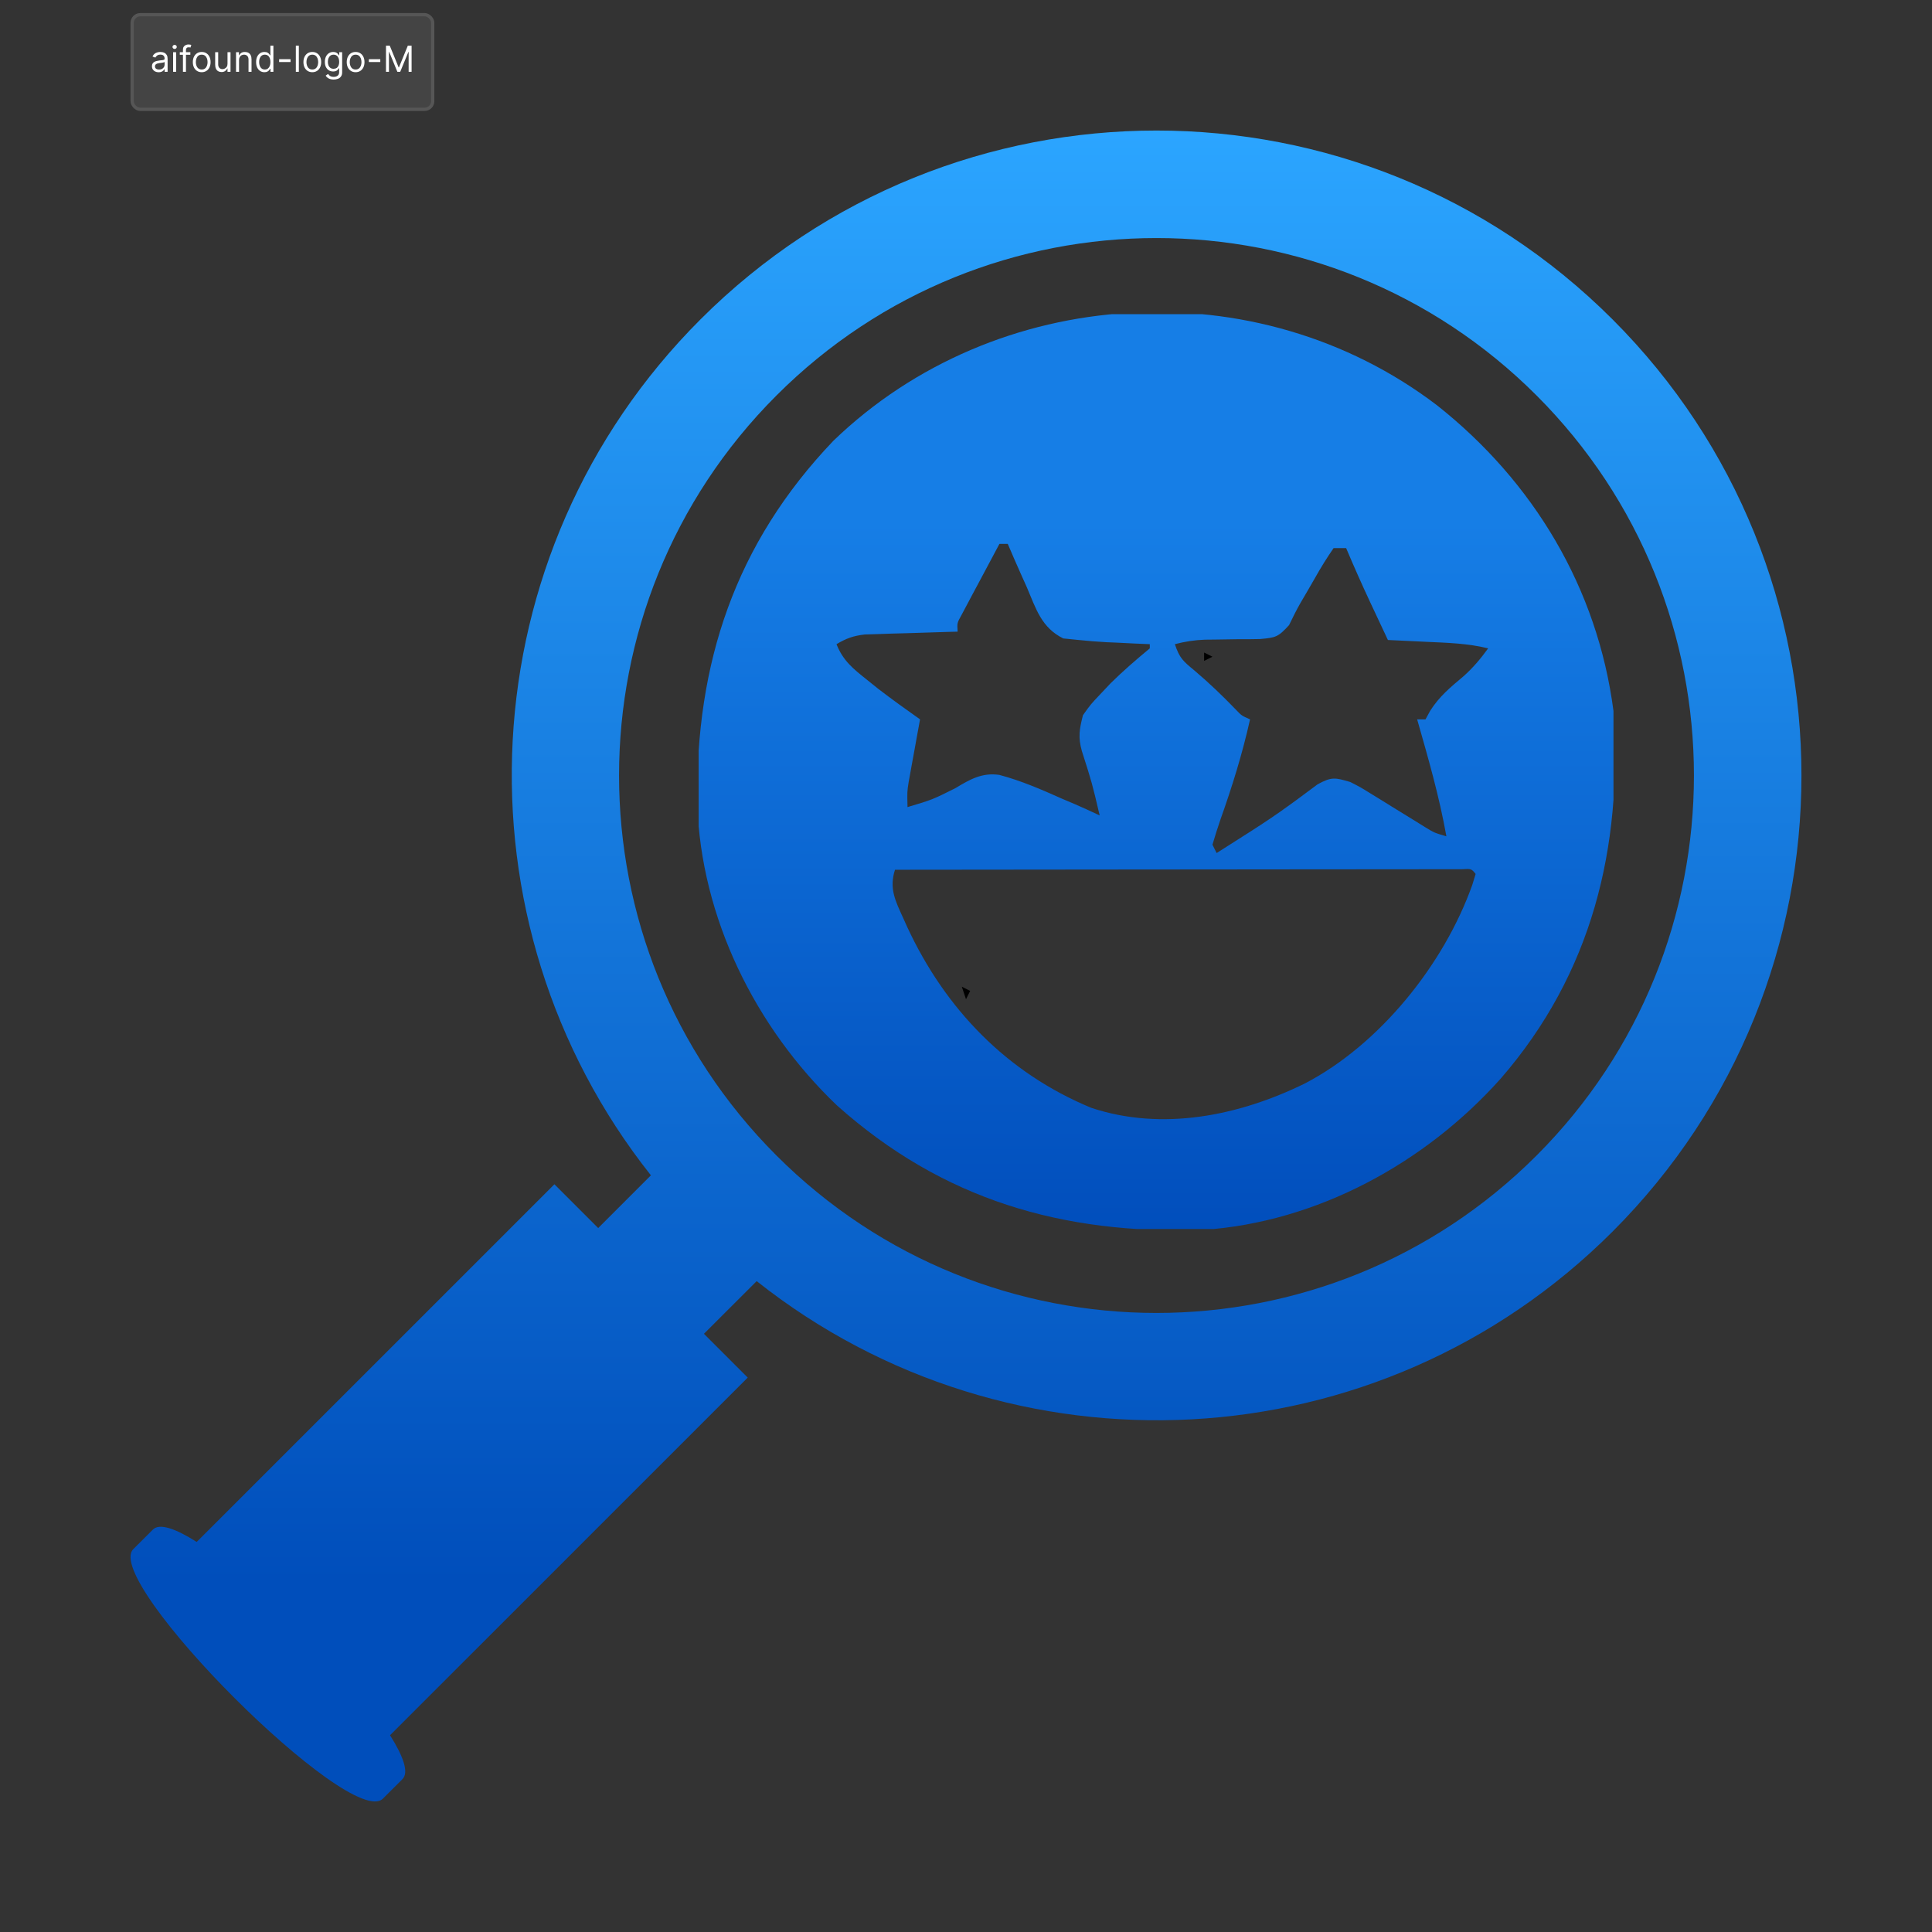 <svg width="592" height="592" viewBox="0 0 592 592" fill="none" xmlns="http://www.w3.org/2000/svg">
<rect x="0" y="0" width="592" height="592" fill="#333333" stroke="none"/>
<path d="M494.117 97.874C416.941 20.709 291.807 20.709 214.631 97.874C142.951 169.57 137.959 282.576 199.451 360.142L183.297 376.296L169.882 362.882L60.271 472.482C53.837 468.395 48.879 466.645 46.856 468.685L40.858 474.667C31.104 484.42 107.572 560.903 117.325 551.141L123.324 545.151C125.355 543.129 123.589 538.162 119.518 531.711L229.121 422.119L215.698 408.705L231.86 392.56C309.437 454.059 422.419 449.058 494.125 377.371C571.284 300.188 571.301 175.066 494.117 97.874ZM470.829 354.075C406.505 418.382 302.235 418.399 237.928 354.075C173.611 289.778 173.611 185.476 237.928 121.179C302.218 56.864 406.522 56.864 470.829 121.179C535.137 185.493 535.12 289.761 470.829 354.075Z" fill="url(#paint0_linear_0_1)"/>
<g clip-path="url(#clip0_0_1)">
<path d="M440.32 124.187C469.911 147.578 489.512 180.257 494.4 217.867C497.209 259.857 487.76 298.347 459.84 330.507C436.734 356.4 403.566 374.528 368.568 376.87C325.467 378.291 288.847 367.625 256.445 338.712C231.405 314.796 214.8 281.163 213.65 246.302C213.117 203.098 225.306 166.533 255.36 135.067C305.074 87.096 385.164 82.149 440.32 124.187ZM306.24 166.667C304.098 170.662 301.968 174.664 299.84 178.667C299.23 179.805 298.619 180.944 297.99 182.117C297.413 183.206 296.835 184.295 296.24 185.417C295.704 186.422 295.168 187.428 294.615 188.464C293.26 190.91 293.26 190.91 293.44 193.547C292.026 193.585 292.026 193.585 290.584 193.624C286.309 193.746 282.034 193.886 277.76 194.027C276.277 194.066 274.793 194.106 273.265 194.147C271.838 194.196 270.411 194.246 268.94 194.297C266.969 194.357 266.969 194.357 264.959 194.419C261.48 194.822 259.303 195.608 256.32 197.387C258.285 202.394 261.359 204.875 265.52 208.187C266.7 209.135 267.88 210.084 269.095 211.062C273.303 214.29 277.588 217.368 281.92 220.427C281.643 221.938 281.366 223.45 281.08 225.007C280.72 227 280.36 228.993 280 230.987C279.725 232.479 279.725 232.479 279.445 234.002C279.272 234.967 279.099 235.932 278.92 236.927C278.679 238.254 278.679 238.254 278.433 239.608C277.964 242.598 277.964 242.598 278.08 247.307C285.685 245.043 285.685 245.043 292.735 241.517C297.162 238.845 300.93 236.654 306.246 237.452C312.901 239.222 319.168 241.938 325.44 244.747C326.745 245.299 328.05 245.852 329.395 246.422C331.939 247.519 334.455 248.683 336.96 249.867C334.622 239.913 334.622 239.913 331.52 230.187C330.301 225.919 330.742 223.444 331.84 219.147C334.17 215.867 334.17 215.867 337.12 212.747C338.151 211.653 339.183 210.559 340.245 209.432C344.105 205.609 348.142 202.134 352.32 198.667C352.32 198.244 352.32 197.822 352.32 197.387C350.853 197.324 349.386 197.261 347.875 197.197C345.917 197.101 343.958 197.004 342 196.907C341.037 196.867 340.074 196.828 339.083 196.787C336.229 196.638 333.403 196.394 330.56 196.107C328.204 195.869 328.204 195.869 325.8 195.627C319.132 192.324 317.458 186.58 314.64 179.947C314.07 178.676 313.5 177.406 312.913 176.097C311.512 172.965 310.143 169.823 308.8 166.667C307.955 166.667 307.11 166.667 306.24 166.667ZM408.64 167.947C406.561 170.956 404.743 173.888 402.96 177.067C401.49 179.625 400.016 182.179 398.511 184.717C397.238 186.941 396.106 189.245 394.99 191.552C391.612 195.252 390.89 195.375 386.125 195.812C383.844 195.868 381.562 195.885 379.28 195.867C377.002 195.898 374.723 195.933 372.445 195.972C370.861 195.988 370.861 195.988 369.246 196.005C366.06 196.119 363.085 196.582 360 197.387C361.426 201.666 362.528 202.584 365.92 205.387C370.404 209.177 374.556 213.151 378.63 217.377C380.443 219.286 380.443 219.286 383.04 220.427C380.688 230.951 377.557 241.033 373.944 251.186C373.067 253.71 372.285 256.267 371.52 258.827C371.942 259.672 372.365 260.516 372.8 261.387C375.443 259.711 378.082 258.03 380.72 256.347C381.523 255.836 382.327 255.326 383.155 254.8C387.317 252.134 391.402 249.412 395.39 246.492C396.126 245.958 396.861 245.424 397.619 244.874C399.665 243.376 401.696 241.857 403.725 240.337C408.082 237.951 409.118 238.271 413.76 239.627C416.776 241.162 416.776 241.162 419.85 243.067C420.967 243.75 422.084 244.433 423.235 245.137C424.385 245.853 425.535 246.569 426.72 247.307C429.015 248.723 431.311 250.137 433.61 251.547C434.622 252.175 435.633 252.804 436.676 253.452C439.457 255.159 439.457 255.159 443.2 256.267C441.039 244.089 437.631 232.307 434.24 220.427C435.085 220.427 435.93 220.427 436.8 220.427C437.275 219.556 437.75 218.684 438.24 217.787C441.066 213.359 444.405 210.62 448.395 207.262C451.331 204.668 453.699 201.831 456 198.667C449.739 197.124 443.453 196.958 437.04 196.667C435.343 196.584 435.343 196.584 433.613 196.499C430.835 196.364 428.058 196.235 425.28 196.107C423.865 193.094 422.452 190.081 421.04 187.067C420.645 186.226 420.25 185.385 419.843 184.519C417.278 179.038 414.836 173.521 412.48 167.947C411.213 167.947 409.946 167.947 408.64 167.947ZM274.24 266.507C272.407 272.222 274.325 275.977 276.72 281.227C277.129 282.135 277.537 283.044 277.958 283.98C289.666 309.245 308.604 328.79 334.4 339.467C356.212 346.694 379.663 341.877 399.757 332.037C422.704 320.114 442.449 295.577 451.145 271.122C451.48 270.021 451.815 268.921 452.16 267.787C450.837 266.179 450.837 266.179 447.964 266.349C446.662 266.35 445.361 266.352 444.02 266.353C442.532 266.351 441.044 266.349 439.511 266.347C437.04 266.354 437.04 266.354 434.52 266.361C432.779 266.362 431.039 266.362 429.298 266.361C424.559 266.36 419.82 266.368 415.081 266.377C410.134 266.385 405.187 266.386 400.24 266.387C390.865 266.391 381.49 266.402 372.115 266.415C361.445 266.429 350.775 266.436 340.105 266.442C318.15 266.456 296.195 266.478 274.24 266.507Z" fill="url(#paint1_linear_0_1)"/>
<path d="M294.72 302.347C295.987 302.98 295.987 302.98 297.28 303.627C296.858 304.471 296.435 305.316 296 306.187C295.578 304.919 295.155 303.652 294.72 302.347Z" fill="black"/>
<path d="M368.96 199.947C370.227 200.58 370.227 200.58 371.52 201.227C370.253 201.86 370.253 201.86 368.96 202.507C368.96 201.662 368.96 200.817 368.96 199.947Z" fill="black"/>
<path d="M287.04 197.387C290.88 198.667 290.88 198.667 290.88 198.667L287.04 197.387Z" fill="black"/>
<path d="M288.32 239.627C290.88 240.907 290.88 240.907 290.88 240.907L288.32 239.627Z" fill="black"/>
<path d="M448.32 202.507C450.88 203.787 450.88 203.787 450.88 203.787L448.32 202.507Z" fill="black"/>
</g>
<rect x="40" y="4" width="93.094" height="30" rx="3" fill="#444444"/>
<rect x="40.5" y="4.5" width="92.094" height="29" rx="2.5" stroke="white" stroke-opacity="0.098"/>
<path d="M48.609 22.141C48.229 22.141 47.884 22.069 47.574 21.926C47.264 21.78 47.018 21.57 46.836 21.297C46.654 21.021 46.562 20.688 46.562 20.297C46.562 19.953 46.63 19.674 46.766 19.461C46.901 19.245 47.082 19.076 47.309 18.953C47.535 18.831 47.785 18.74 48.059 18.68C48.335 18.617 48.612 18.568 48.891 18.531C49.255 18.484 49.551 18.449 49.777 18.426C50.007 18.4 50.173 18.357 50.277 18.297C50.384 18.237 50.438 18.133 50.438 17.984V17.953C50.438 17.568 50.332 17.268 50.121 17.055C49.913 16.841 49.596 16.734 49.172 16.734C48.732 16.734 48.387 16.831 48.137 17.023C47.887 17.216 47.711 17.422 47.609 17.641L46.734 17.328C46.891 16.963 47.099 16.68 47.359 16.477C47.622 16.271 47.909 16.128 48.219 16.047C48.531 15.963 48.839 15.922 49.141 15.922C49.333 15.922 49.555 15.945 49.805 15.992C50.057 16.037 50.301 16.129 50.535 16.27C50.772 16.41 50.969 16.622 51.125 16.906C51.281 17.19 51.359 17.57 51.359 18.047V22H50.438V21.188H50.391C50.328 21.318 50.224 21.457 50.078 21.605C49.932 21.754 49.738 21.88 49.496 21.984C49.254 22.088 48.958 22.141 48.609 22.141ZM48.75 21.312C49.115 21.312 49.422 21.241 49.672 21.098C49.925 20.954 50.115 20.77 50.242 20.543C50.372 20.316 50.438 20.078 50.438 19.828V18.984C50.398 19.031 50.312 19.074 50.18 19.113C50.05 19.15 49.898 19.182 49.727 19.211C49.557 19.237 49.392 19.26 49.23 19.281C49.072 19.299 48.943 19.315 48.844 19.328C48.604 19.359 48.38 19.41 48.172 19.48C47.966 19.548 47.8 19.651 47.672 19.789C47.547 19.924 47.484 20.109 47.484 20.344C47.484 20.664 47.603 20.906 47.84 21.07C48.079 21.232 48.383 21.312 48.75 21.312ZM53.042 22V16H53.964V22H53.042ZM53.511 15C53.331 15 53.176 14.939 53.046 14.816C52.918 14.694 52.855 14.547 52.855 14.375C52.855 14.203 52.918 14.056 53.046 13.934C53.176 13.811 53.331 13.75 53.511 13.75C53.69 13.75 53.844 13.811 53.972 13.934C54.102 14.056 54.167 14.203 54.167 14.375C54.167 14.547 54.102 14.694 53.972 14.816C53.844 14.939 53.69 15 53.511 15ZM58.324 16V16.781H55.09V16H58.324ZM56.059 22V15.172C56.059 14.828 56.139 14.542 56.301 14.312C56.462 14.083 56.672 13.912 56.93 13.797C57.188 13.682 57.46 13.625 57.746 13.625C57.973 13.625 58.158 13.643 58.301 13.68C58.444 13.716 58.551 13.75 58.621 13.781L58.355 14.578C58.309 14.562 58.243 14.543 58.16 14.52C58.079 14.496 57.973 14.484 57.84 14.484C57.535 14.484 57.315 14.561 57.18 14.715C57.047 14.868 56.98 15.094 56.98 15.391V22H56.059ZM61.807 22.125C61.265 22.125 60.79 21.996 60.381 21.738C59.975 21.48 59.657 21.12 59.428 20.656C59.201 20.193 59.088 19.651 59.088 19.031C59.088 18.406 59.201 17.861 59.428 17.395C59.657 16.928 59.975 16.566 60.381 16.309C60.79 16.051 61.265 15.922 61.807 15.922C62.348 15.922 62.822 16.051 63.228 16.309C63.637 16.566 63.955 16.928 64.182 17.395C64.411 17.861 64.525 18.406 64.525 19.031C64.525 19.651 64.411 20.193 64.182 20.656C63.955 21.12 63.637 21.48 63.228 21.738C62.822 21.996 62.348 22.125 61.807 22.125ZM61.807 21.297C62.218 21.297 62.557 21.191 62.822 20.98C63.088 20.77 63.285 20.492 63.412 20.148C63.54 19.805 63.603 19.432 63.603 19.031C63.603 18.63 63.54 18.256 63.412 17.91C63.285 17.564 63.088 17.284 62.822 17.07C62.557 16.857 62.218 16.75 61.807 16.75C61.395 16.75 61.057 16.857 60.791 17.07C60.525 17.284 60.329 17.564 60.201 17.91C60.074 18.256 60.01 18.63 60.01 19.031C60.01 19.432 60.074 19.805 60.201 20.148C60.329 20.492 60.525 20.77 60.791 20.98C61.057 21.191 61.395 21.297 61.807 21.297ZM69.714 19.547V16H70.636V22H69.714V20.984H69.651C69.511 21.289 69.292 21.548 68.995 21.762C68.698 21.973 68.323 22.078 67.87 22.078C67.495 22.078 67.162 21.996 66.87 21.832C66.579 21.665 66.349 21.415 66.183 21.082C66.016 20.746 65.933 20.323 65.933 19.812V16H66.855V19.75C66.855 20.188 66.977 20.537 67.222 20.797C67.469 21.057 67.784 21.188 68.167 21.188C68.396 21.188 68.629 21.129 68.866 21.012C69.106 20.895 69.306 20.715 69.468 20.473C69.632 20.23 69.714 19.922 69.714 19.547ZM73.246 18.391V22H72.324V16H73.215V16.938H73.293C73.434 16.633 73.647 16.388 73.934 16.203C74.22 16.016 74.59 15.922 75.043 15.922C75.449 15.922 75.805 16.005 76.109 16.172C76.414 16.336 76.651 16.586 76.82 16.922C76.99 17.255 77.074 17.677 77.074 18.188V22H76.152V18.25C76.152 17.779 76.03 17.412 75.785 17.148C75.54 16.883 75.204 16.75 74.777 16.75C74.483 16.75 74.22 16.814 73.988 16.941C73.759 17.069 73.578 17.255 73.445 17.5C73.312 17.745 73.246 18.042 73.246 18.391ZM81.024 22.125C80.524 22.125 80.083 21.999 79.7 21.746C79.317 21.491 79.018 21.131 78.802 20.668C78.586 20.202 78.478 19.651 78.478 19.016C78.478 18.385 78.586 17.838 78.802 17.375C79.018 16.912 79.319 16.553 79.704 16.301C80.09 16.048 80.535 15.922 81.04 15.922C81.431 15.922 81.739 15.987 81.966 16.117C82.195 16.245 82.37 16.391 82.489 16.555C82.612 16.716 82.707 16.849 82.774 16.953H82.853V14H83.774V22H82.884V21.078H82.774C82.707 21.188 82.61 21.326 82.485 21.492C82.36 21.656 82.182 21.803 81.95 21.934C81.718 22.061 81.41 22.125 81.024 22.125ZM81.149 21.297C81.519 21.297 81.832 21.201 82.087 21.008C82.342 20.812 82.536 20.543 82.669 20.199C82.802 19.853 82.868 19.453 82.868 19C82.868 18.552 82.803 18.16 82.673 17.824C82.543 17.486 82.35 17.223 82.095 17.035C81.84 16.845 81.524 16.75 81.149 16.75C80.759 16.75 80.433 16.85 80.173 17.051C79.915 17.249 79.721 17.518 79.591 17.859C79.463 18.198 79.399 18.578 79.399 19C79.399 19.427 79.465 19.815 79.595 20.164C79.728 20.51 79.923 20.787 80.181 20.992C80.441 21.195 80.764 21.297 81.149 21.297ZM89.028 18.141V19H85.528V18.141H89.028ZM91.572 14V22H90.65V14H91.572ZM95.698 22.125C95.157 22.125 94.681 21.996 94.272 21.738C93.866 21.48 93.549 21.12 93.319 20.656C93.093 20.193 92.98 19.651 92.98 19.031C92.98 18.406 93.093 17.861 93.319 17.395C93.549 16.928 93.866 16.566 94.272 16.309C94.681 16.051 95.157 15.922 95.698 15.922C96.24 15.922 96.714 16.051 97.12 16.309C97.529 16.566 97.847 16.928 98.073 17.395C98.302 17.861 98.417 18.406 98.417 19.031C98.417 19.651 98.302 20.193 98.073 20.656C97.847 21.12 97.529 21.48 97.12 21.738C96.714 21.996 96.24 22.125 95.698 22.125ZM95.698 21.297C96.11 21.297 96.448 21.191 96.714 20.98C96.98 20.77 97.176 20.492 97.304 20.148C97.431 19.805 97.495 19.432 97.495 19.031C97.495 18.63 97.431 18.256 97.304 17.91C97.176 17.564 96.98 17.284 96.714 17.07C96.448 16.857 96.11 16.75 95.698 16.75C95.287 16.75 94.948 16.857 94.683 17.07C94.417 17.284 94.22 17.564 94.093 17.91C93.965 18.256 93.901 18.63 93.901 19.031C93.901 19.432 93.965 19.805 94.093 20.148C94.22 20.492 94.417 20.77 94.683 20.98C94.948 21.191 95.287 21.297 95.698 21.297ZM102.246 24.375C101.801 24.375 101.418 24.318 101.098 24.203C100.777 24.091 100.51 23.943 100.297 23.758C100.086 23.576 99.918 23.38 99.793 23.172L100.527 22.656C100.611 22.766 100.716 22.891 100.844 23.031C100.971 23.174 101.146 23.298 101.367 23.402C101.591 23.509 101.884 23.562 102.246 23.562C102.73 23.562 103.13 23.445 103.445 23.211C103.76 22.977 103.918 22.609 103.918 22.109V20.891H103.84C103.772 21 103.676 21.135 103.551 21.297C103.428 21.456 103.251 21.598 103.02 21.723C102.79 21.845 102.48 21.906 102.09 21.906C101.605 21.906 101.171 21.792 100.785 21.562C100.402 21.333 100.099 21 99.875 20.562C99.654 20.125 99.543 19.594 99.543 18.969C99.543 18.354 99.651 17.819 99.867 17.363C100.083 16.905 100.384 16.551 100.77 16.301C101.155 16.048 101.6 15.922 102.105 15.922C102.496 15.922 102.806 15.987 103.035 16.117C103.267 16.245 103.444 16.391 103.566 16.555C103.691 16.716 103.788 16.849 103.855 16.953H103.949V16H104.84V22.172C104.84 22.688 104.723 23.107 104.488 23.43C104.257 23.755 103.944 23.994 103.551 24.145C103.16 24.298 102.725 24.375 102.246 24.375ZM102.215 21.078C102.585 21.078 102.897 20.994 103.152 20.824C103.408 20.655 103.602 20.412 103.734 20.094C103.867 19.776 103.934 19.396 103.934 18.953C103.934 18.521 103.868 18.139 103.738 17.809C103.608 17.478 103.415 17.219 103.16 17.031C102.905 16.844 102.59 16.75 102.215 16.75C101.824 16.75 101.499 16.849 101.238 17.047C100.98 17.245 100.786 17.51 100.656 17.844C100.529 18.177 100.465 18.547 100.465 18.953C100.465 19.37 100.53 19.738 100.66 20.059C100.793 20.376 100.988 20.626 101.246 20.809C101.507 20.988 101.829 21.078 102.215 21.078ZM108.965 22.125C108.423 22.125 107.948 21.996 107.539 21.738C107.133 21.48 106.815 21.12 106.586 20.656C106.359 20.193 106.246 19.651 106.246 19.031C106.246 18.406 106.359 17.861 106.586 17.395C106.815 16.928 107.133 16.566 107.539 16.309C107.948 16.051 108.423 15.922 108.965 15.922C109.507 15.922 109.98 16.051 110.387 16.309C110.796 16.566 111.113 16.928 111.34 17.395C111.569 17.861 111.684 18.406 111.684 19.031C111.684 19.651 111.569 20.193 111.34 20.656C111.113 21.12 110.796 21.48 110.387 21.738C109.98 21.996 109.507 22.125 108.965 22.125ZM108.965 21.297C109.376 21.297 109.715 21.191 109.98 20.98C110.246 20.77 110.443 20.492 110.57 20.148C110.698 19.805 110.762 19.432 110.762 19.031C110.762 18.63 110.698 18.256 110.57 17.91C110.443 17.564 110.246 17.284 109.98 17.07C109.715 16.857 109.376 16.75 108.965 16.75C108.553 16.75 108.215 16.857 107.949 17.07C107.684 17.284 107.487 17.564 107.359 17.91C107.232 18.256 107.168 18.63 107.168 19.031C107.168 19.432 107.232 19.805 107.359 20.148C107.487 20.492 107.684 20.77 107.949 20.98C108.215 21.191 108.553 21.297 108.965 21.297ZM116.528 18.141V19H113.028V18.141H116.528ZM118.275 14H119.432L122.15 20.641H122.244L124.963 14H126.119V22H125.213V15.922H125.135L122.635 22H121.76L119.26 15.922H119.182V22H118.275V14Z" fill="white"/>
<defs>
<linearGradient id="paint0_linear_0_1" x1="296" y1="40" x2="296" y2="552" gradientUnits="userSpaceOnUse">
<stop stop-color="#2BA5FF"/>
<stop offset="0.869" stop-color="#004EBB"/>
</linearGradient>
<linearGradient id="paint1_linear_0_1" x1="354.254" y1="95.613" x2="354.254" y2="376.994" gradientUnits="userSpaceOnUse">
<stop offset="0.229" stop-color="#167EE6"/>
<stop offset="1" stop-color="#014EBC"/>
</linearGradient>
<clipPath id="clip0_0_1">
<rect width="280.32" height="280.32" fill="white" transform="translate(214.08 96.267)"/>
</clipPath>
</defs>
</svg>
